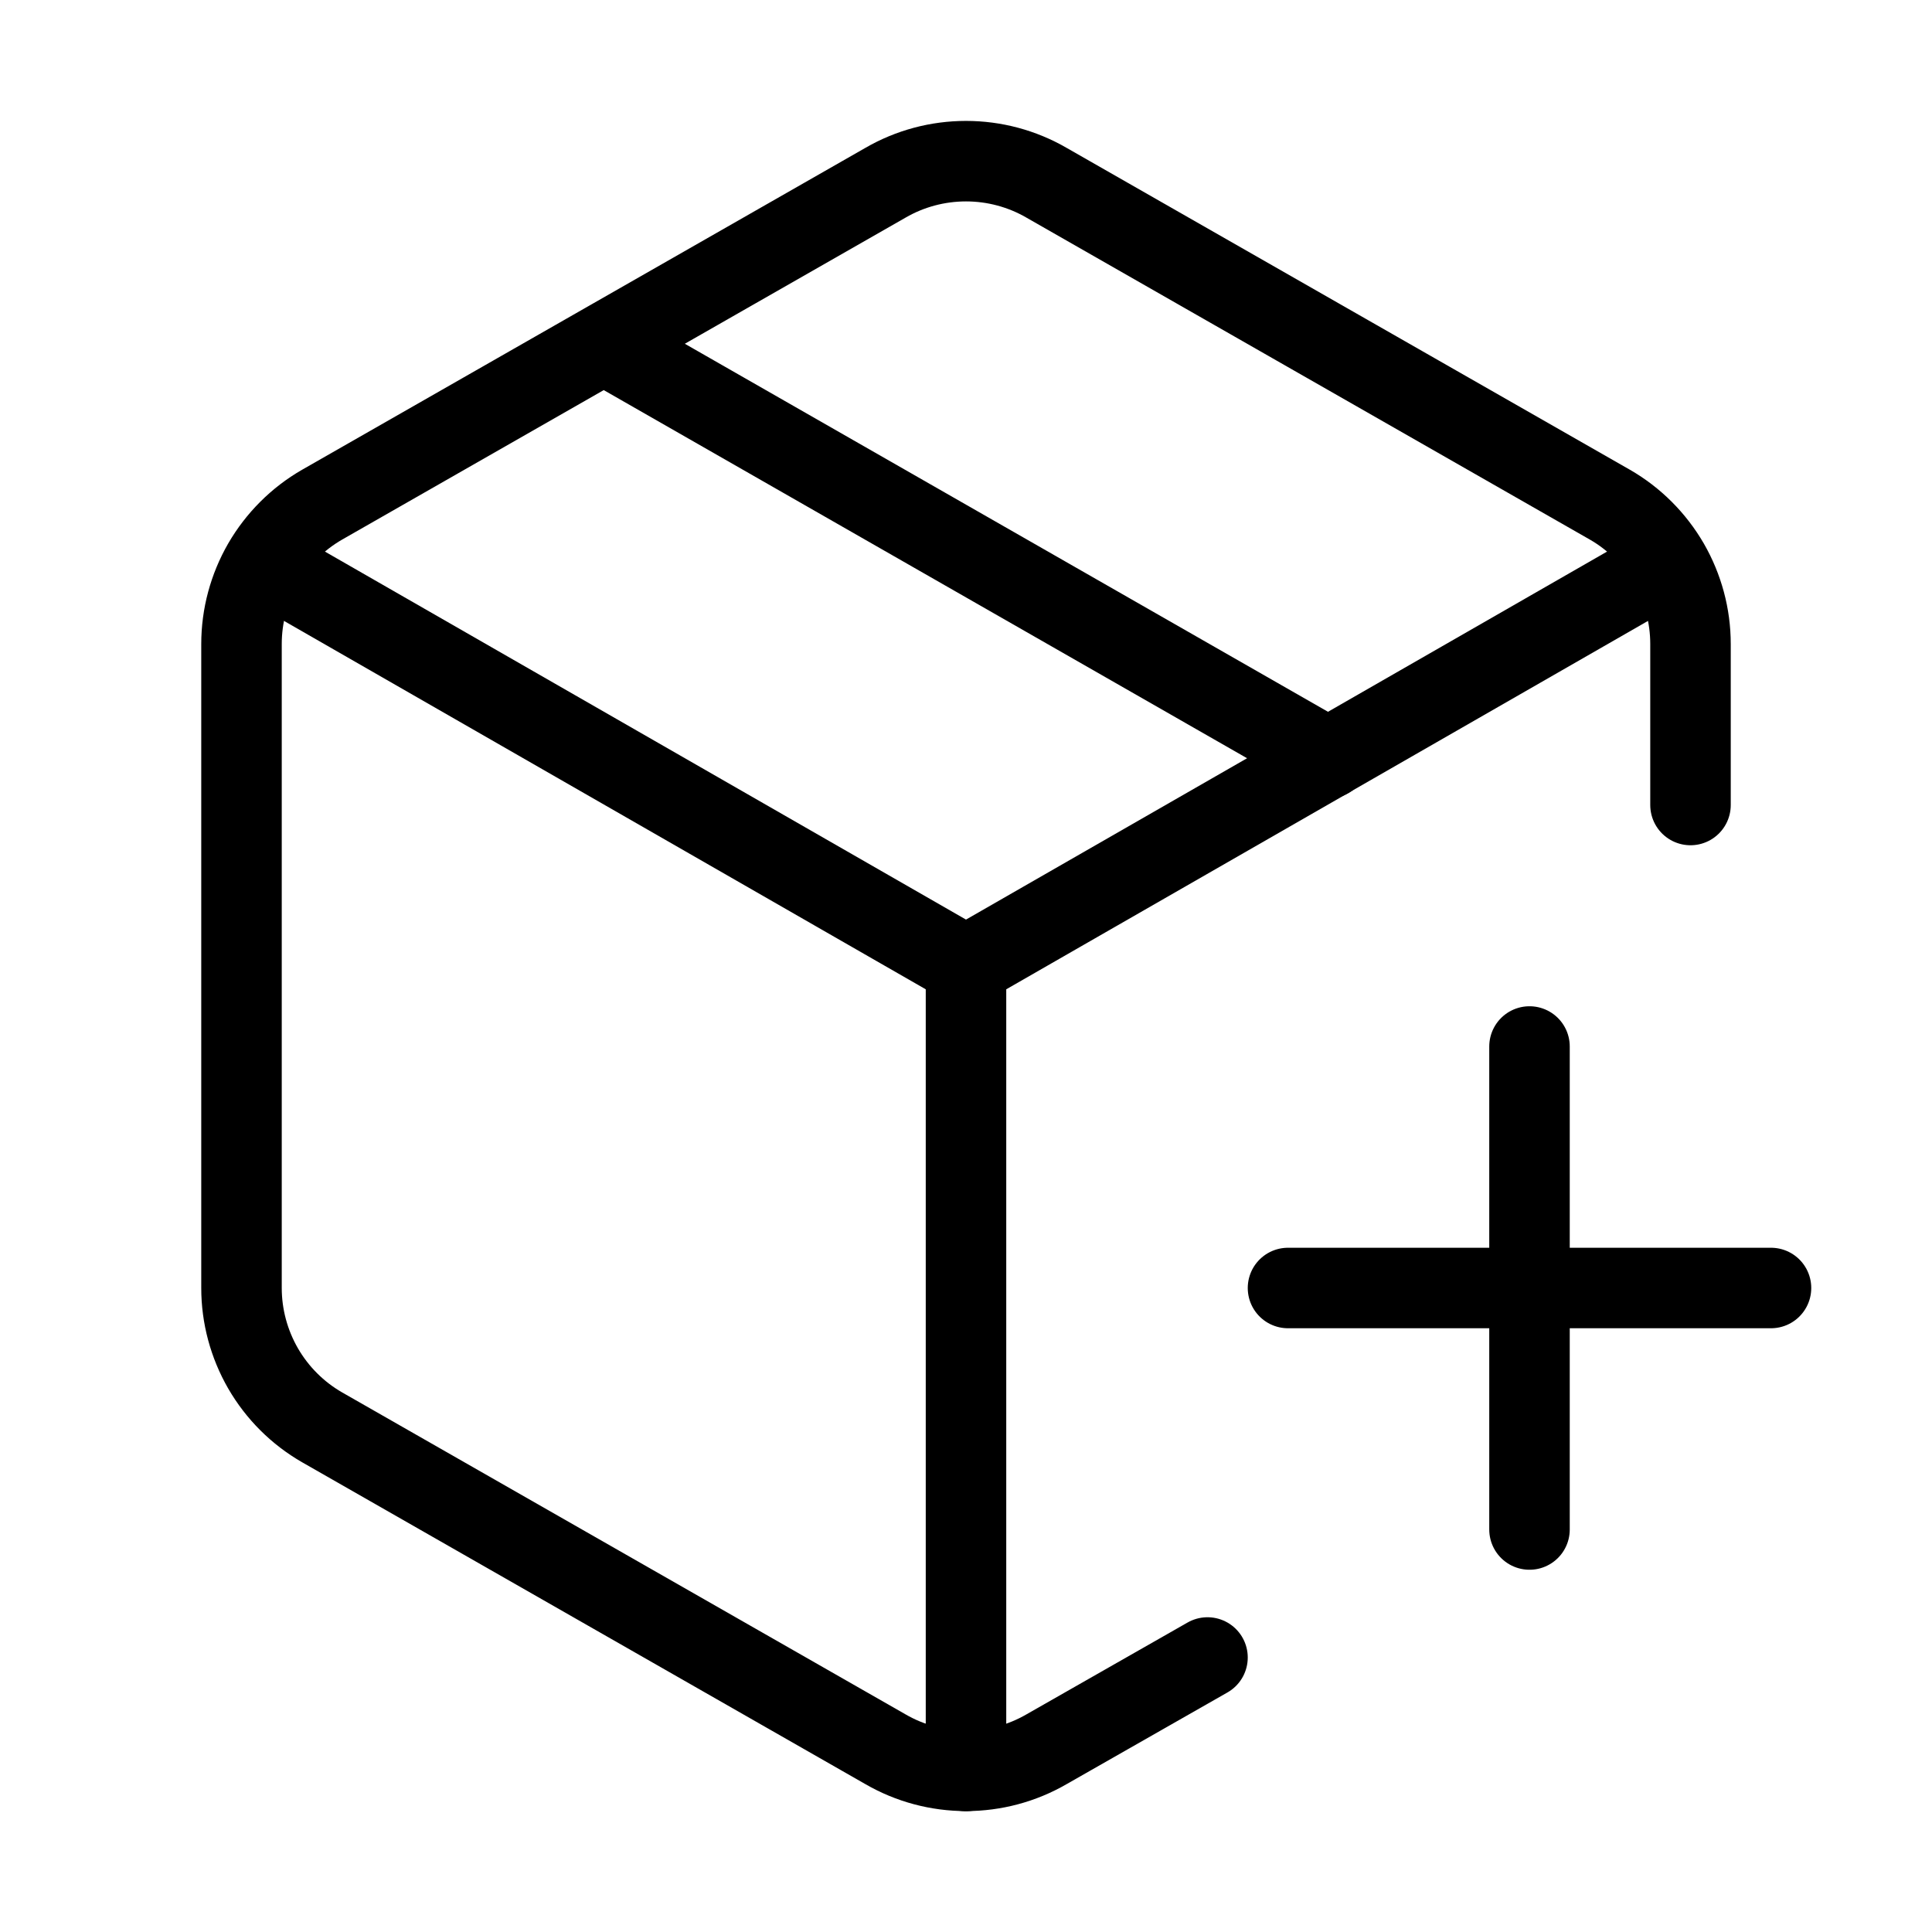<svg width="24" height="24" viewBox="0 0 24 24" fill="none" xmlns="http://www.w3.org/2000/svg"><path d="M16 16H22M19 13V19M21 10V8C21 7.649 20.907 7.305 20.732 7.001 20.556 6.698 20.304 6.445 20 6.27L13 2.27C12.696 2.094 12.351 2.002 12 2.002 11.649 2.002 11.304 2.094 11 2.27L4 6.27C3.696 6.445 3.444 6.698 3.268 7.001 3.093 7.305 3 7.649 3 8V16C3 16.351 3.093 16.695 3.268 16.999 3.444 17.303 3.696 17.555 4 17.73L11 21.73C11.304 21.906 11.649 21.998 12 21.998 12.351 21.998 12.696 21.906 13 21.73L15 20.59M7.5 4.27 16.5 9.42" stroke="currentColor" stroke-linecap="round" stroke-linejoin="round"/><path d="M3.29 7 12 12 20.71 7M12 22V12" stroke="currentColor" stroke-linecap="round" stroke-linejoin="round"/></svg>